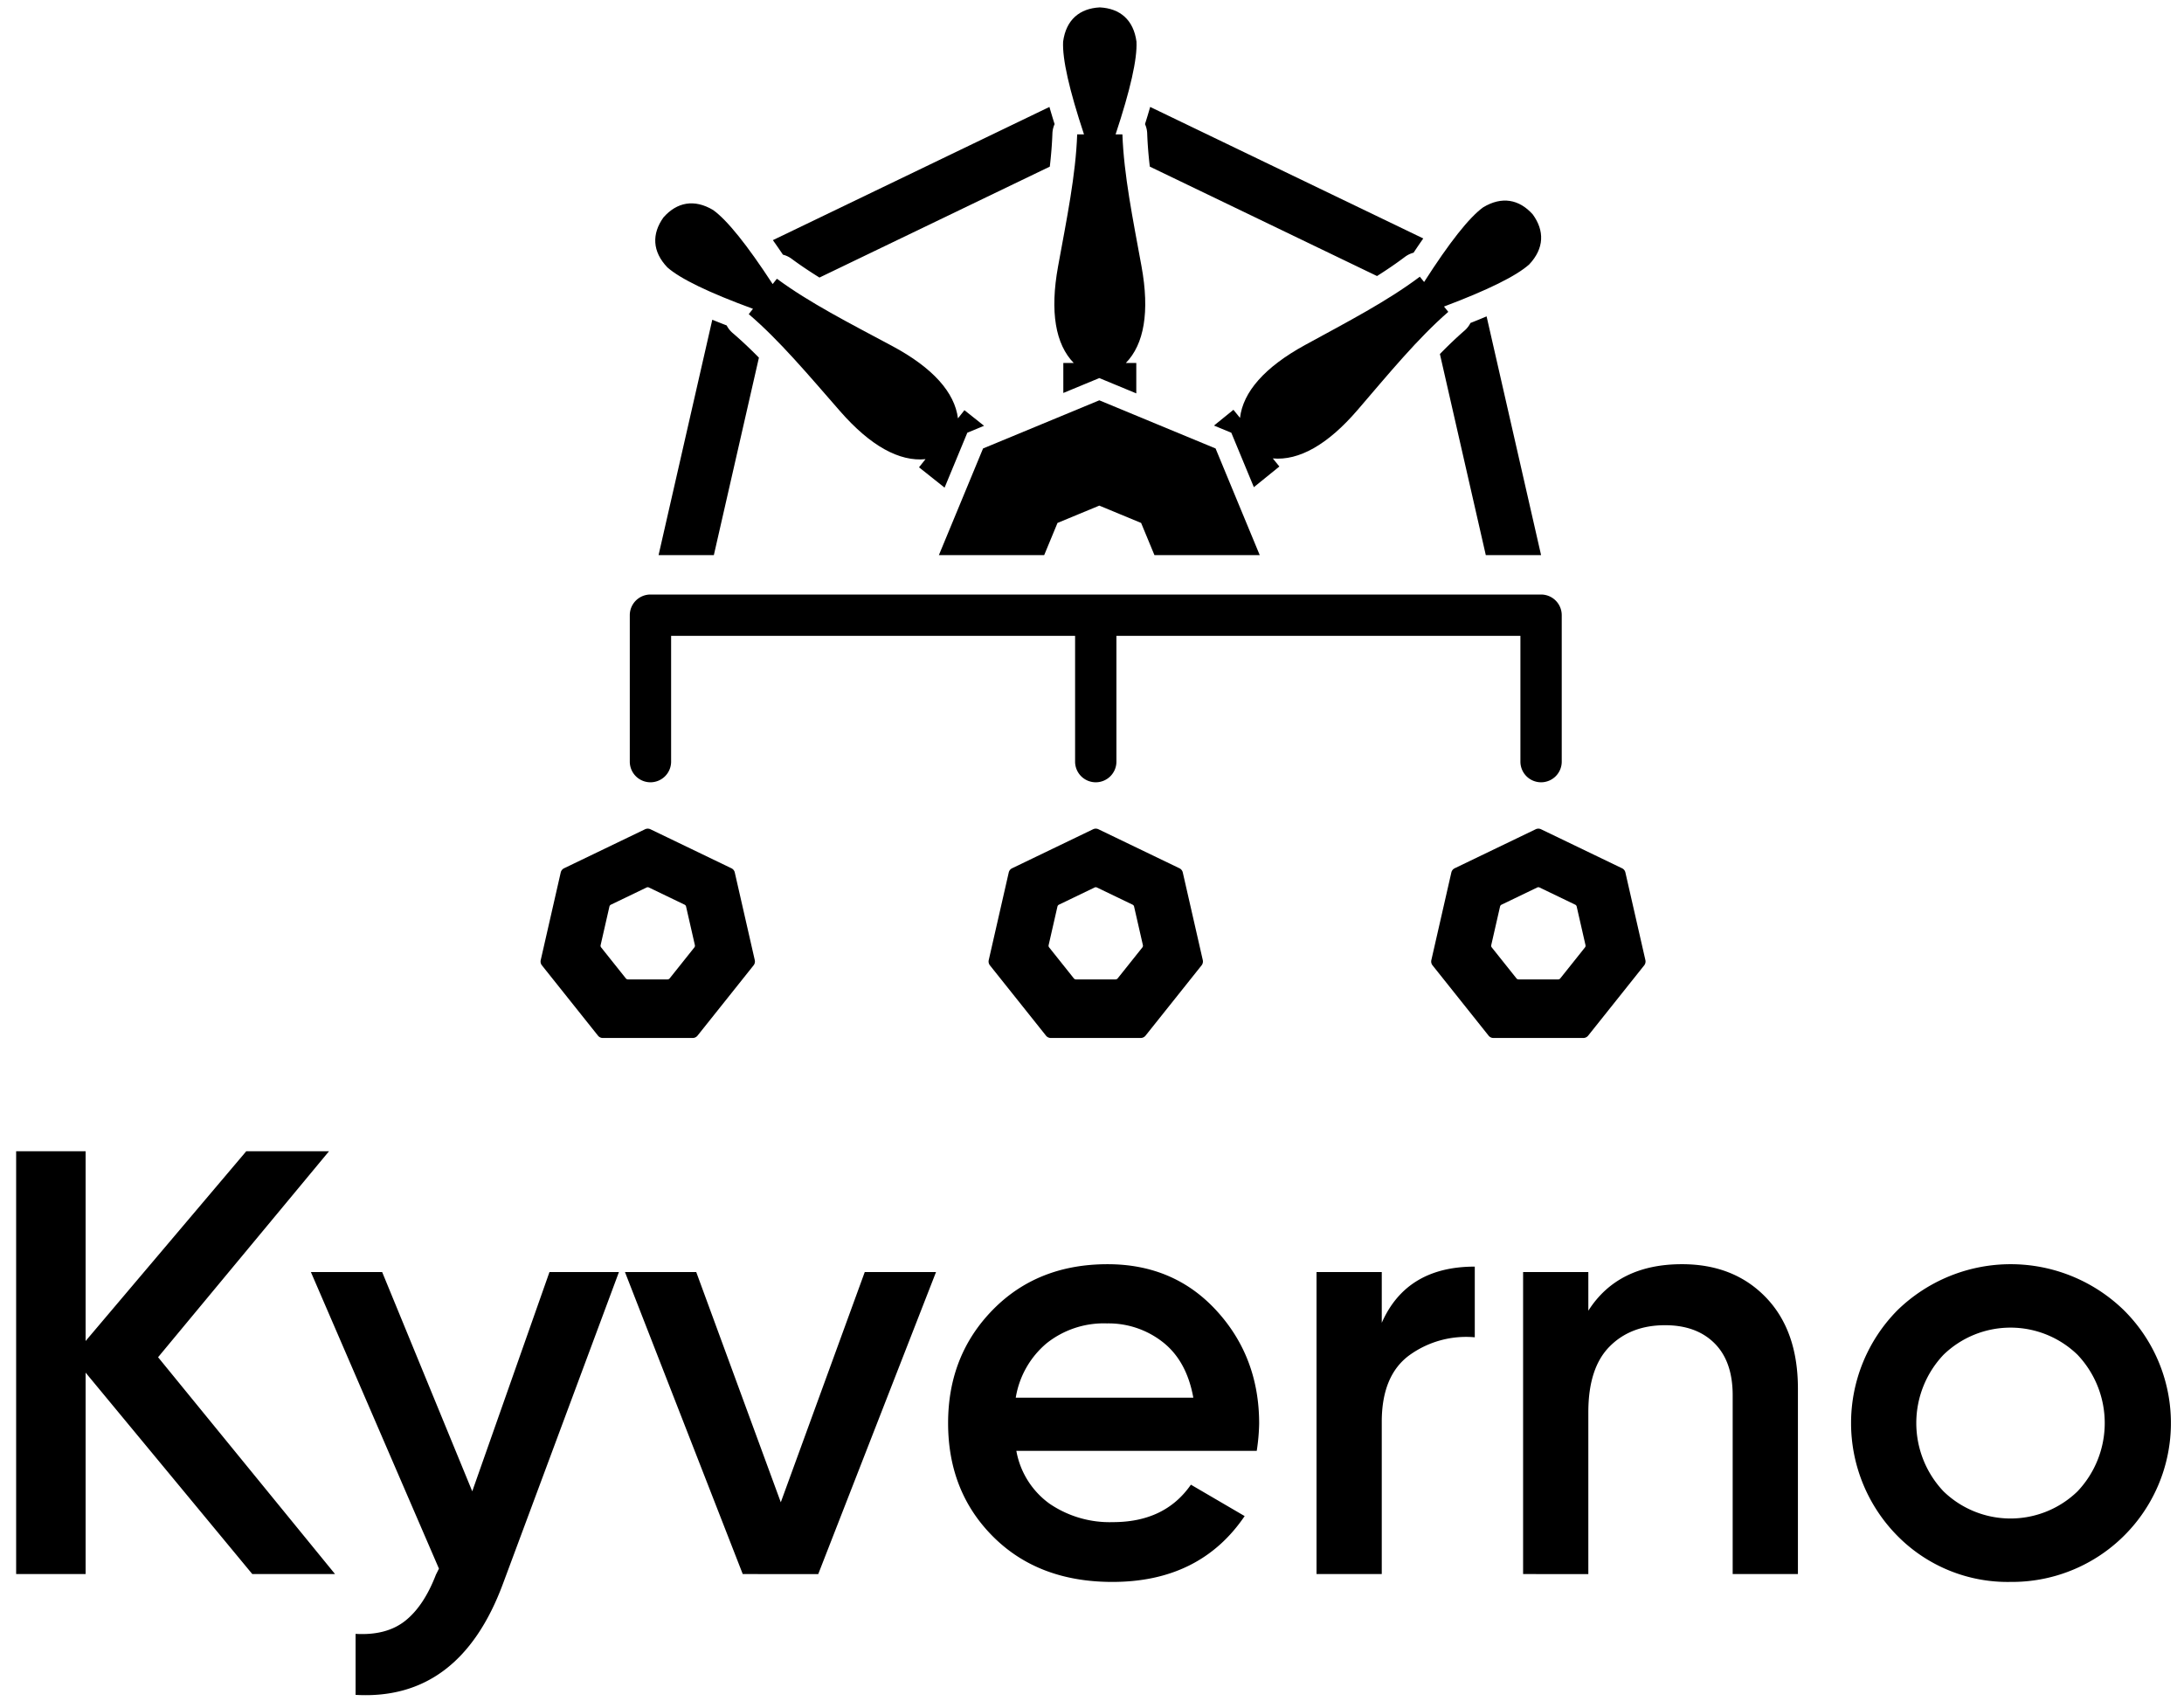 <svg xmlns="http://www.w3.org/2000/svg" viewBox="0 0 500 390.958"><defs><style>.cls-1{fill-rule:evenodd;}</style></defs><g id="Layer_1" data-name="Layer 1"><path class="cls-1" d="M444.934,341.396a22.04,22.04,0,0,0,30.697,0,22.729,22.729,0,0,0,0-31.251,22.042,22.042,0,0,0-30.697,0,22.731,22.731,0,0,0,0,31.251m15.349,20.741a35.436,35.436,0,0,1-25.857-10.509,36.721,36.721,0,0,1,0-51.715,37.15,37.15,0,0,1,51.784,0,36.368,36.368,0,0,1-25.927,62.224Zm-75.222-72.733q11.892,0,19.221,7.606,7.328,7.604,7.329,20.879v42.451H396.676v-40.929q0-7.744-4.148-11.893-4.148-4.147-11.338-4.148-7.882,0-12.722,4.909-4.839,4.909-4.839,15.003v37.058H348.695V291.202h14.934v8.849Q370.404,289.404,385.061,289.404Zm-68.723,13.414q5.668-12.861,21.294-12.86v16.179a22.14,22.14,0,0,0-14.934,4.078q-6.361,4.634-6.36,15.28v34.845H301.405V291.202h14.934Zm-83.795,17.146h40.653q-1.522-8.435-6.984-12.721a20.113,20.113,0,0,0-12.79-4.286A21.009,21.009,0,0,0,239.595,307.518,20.582,20.582,0,0,0,232.543,319.963Zm.138,12.169a18.984,18.984,0,0,0,7.605,12.1,24.454,24.454,0,0,0,14.518,4.217q11.892,0,17.838-8.574l12.307,7.191q-10.233,15.073-30.283,15.072-16.87,0-27.24-10.301-10.371-10.302-10.371-26.066,0-15.487,10.232-25.926,10.234-10.44,26.273-10.44,15.211,0,24.959,10.647,9.749,10.648,9.749,25.858a46.244,46.244,0,0,1-.553,6.223ZM197.974,291.202h16.317l-26.964,69.138H170.042l-26.964-69.138h16.317l19.358,52.706Zm-72.18,0h15.902l-26.549,71.35q-9.956,26.826-33.74,25.442v-13.965q7.053.414,11.339-2.973,4.286-3.388,7.052-10.579l.692-1.383L71.175,291.202H87.491l20.626,50.194ZM76.706,360.34H57.762L19.598,314.225v46.115H3.696v-96.793H19.598v43.442l36.781-43.442H75.323L36.191,310.699Z"/><path class="cls-1" d="M163.07,73.193,150.77,127.081h12.656l10.319-45.207c-1.952-1.98-3.952-3.881-6.018-5.647a5.646,5.646,0,0,1-1.365-1.728c-1.065-.409-2.171-.847-3.292-1.307m77.185-48.709L176.939,54.976c.807,1.13,1.58,2.251,2.307,3.327a5.647,5.647,0,0,1,1.99.942c2.037,1.505,4.173,2.929,6.37,4.293L240.34,38.144c.296-2.546.508-5.079.597-7.586a5.659,5.659,0,0,1,.502-2.144C241.043,27.159,240.642,25.838,240.256,24.484Zm85.584,30.104L263.319,24.48c-.387,1.355-.788,2.677-1.184,3.934a5.662,5.662,0,0,1,.502,2.144c.088,2.506.301,5.038.597,7.584l52.019,25.049c2.205-1.393,4.346-2.847,6.385-4.382a5.672,5.672,0,0,1,1.983-.959C324.32,56.794,325.064,55.696,325.84,54.589ZM352.811,127.081,340.337,72.426c-1.258.534-2.5,1.039-3.691,1.508a5.674,5.674,0,0,1-1.349,1.739c-1.938,1.686-3.816,3.491-5.649,5.371L340.156,127.081Z"/><path class="cls-1" d="M282.382,93.812l1.501,1.854c.697-5.928,5.615-11.616,14.948-16.715,9.729-5.315,18.815-10.031,26.221-15.607l.982,1.211q8.683-13.562,13.488-17.074c4.305-2.62,8.283-1.857,11.376,1.594,2.733,3.743,2.652,7.793-.806,11.459q-4.435,3.97-19.506,9.643L331.569,71.39c-6.993,6.087-13.496,13.993-20.718,22.405-6.926,8.07-13.513,11.696-19.457,11.147l1.503,1.854-5.841,4.73L281.893,99.063,277.927,97.42Zm-71.984,13.165,1.485-1.866c-5.938.602-12.556-2.967-19.553-10.976-7.295-8.349-13.865-16.197-20.913-22.222l.971-1.221q-15.12-5.542-19.59-9.472c-3.489-3.636-3.605-7.685-.905-11.452,3.063-3.478,7.034-4.275,11.362-1.694Q168.09,51.545,176.891,65.03l.972-1.221c7.456,5.511,16.582,10.148,26.357,15.378,9.378,5.016,14.345,10.662,15.093,16.584l1.486-1.868,4.49,3.572-3.833,1.587-5.205,12.57Zm33.036-23.882h2.386c-4.168-4.272-5.495-11.674-3.584-22.136,1.993-10.906,4.045-20.935,4.373-30.2h1.56q-5.076-15.284-4.782-21.227c.674-4.994,3.77-7.607,8.398-7.838,4.629.232,7.725,2.844,8.399,7.838q.292,5.944-4.782,21.227h1.56c.329,9.265,2.381,19.294,4.373,30.2,1.911,10.462.584,17.863-3.584,22.136H260.14v6.959l-8.466-3.506L243.434,89.96Z"/><polygon class="cls-1" points="251.674 91.641 264.981 97.154 278.291 102.664 283.801 115.975 288.403 127.081 264.296 127.081 263.225 124.497 261.244 119.711 256.458 117.73 251.674 115.748 246.889 117.73 242.103 119.711 240.122 124.497 239.052 127.081 214.945 127.081 219.547 115.975 225.057 102.664 238.367 97.154 251.674 91.641"/><path class="cls-1" d="M153.643,174.284a4.731,4.731,0,1,1-9.461,0V140.833a4.731,4.731,0,0,1,4.731-4.731H352.81a4.731,4.731,0,0,1,4.731,4.731v33.451a4.731,4.731,0,1,1-9.461,0v-28.72H255.591v28.72a4.731,4.731,0,1,1-9.461,0v-28.72H153.643Z"/><path class="cls-1" d="M245.823,223.948a.627.627,0,0,0,.508.26h4.53l4.53-.001a.623.623,0,0,0,.49-.237l2.825-3.54,2.824-3.543a.63.63,0,0,0,.12-.527l-2.014-8.826a.618.618,0,0,0-.34-.433l-8.162-3.931a.626.626,0,0,0-.545,0l-8.162,3.931a.63.63,0,0,0-.339.426l-2.011,8.81a.628.628,0,0,0,.116.55ZM239.421,237.028a1.425,1.425,0,0,0,1.154.588h10.287l10.287-.002a1.416,1.416,0,0,0,1.113-.537l6.414-8.042,6.413-8.045a1.437,1.437,0,0,0,.275-1.198l-4.575-20.043a1.407,1.407,0,0,0-.773-.983l-18.537-8.928a1.422,1.422,0,0,0-1.236,0L231.707,198.766a1.421,1.421,0,0,0-.769.968l-4.568,20.007a1.423,1.423,0,0,0,.262,1.25Z"/><path class="cls-1" d="M143.257,223.948a.625.625,0,0,0,.508.26h4.53l4.53-.001a.625.625,0,0,0,.49-.237l2.825-3.54,2.823-3.543a.63.63,0,0,0,.121-.527l-2.015-8.826a.619.619,0,0,0-.34-.433l-8.163-3.931a.624.624,0,0,0-.544,0l-8.162,3.931a.627.627,0,0,0-.339.426l-2.011,8.81a.624.624,0,0,0,.116.55Zm-6.402,13.081a1.425,1.425,0,0,0,1.153.588h10.286l10.288-.002a1.42,1.42,0,0,0,1.113-.537l6.414-8.042,6.413-8.045a1.429,1.429,0,0,0,.275-1.198l-4.574-20.043a1.405,1.405,0,0,0-.773-.983l-18.537-8.928a1.424,1.424,0,0,0-1.237,0L129.139,198.766a1.425,1.425,0,0,0-.769.968l-4.566,20.007a1.418,1.418,0,0,0,.262,1.25Z"/><path class="cls-1" d="M347.153,223.948a.625.625,0,0,0,.508.26H352.191l4.53-.001a.625.625,0,0,0,.49-.237l2.825-3.54,2.823-3.543a.627.627,0,0,0,.121-.527l-2.014-8.826a.618.618,0,0,0-.34-.433l-8.162-3.931a.625.625,0,0,0-.545,0l-8.162,3.931a.631.631,0,0,0-.339.426l-2.011,8.81a.628.628,0,0,0,.116.55Zm-6.402,13.081a1.425,1.425,0,0,0,1.153.588H352.191l10.288-.002a1.419,1.419,0,0,0,1.114-.537l6.414-8.042,6.412-8.045a1.429,1.429,0,0,0,.274-1.198l-4.574-20.043a1.407,1.407,0,0,0-.773-.983l-18.537-8.928a1.424,1.424,0,0,0-1.237,0L333.036,198.766a1.424,1.424,0,0,0-.769.968l-4.566,20.007a1.418,1.418,0,0,0,.262,1.25Z"/></g></svg>